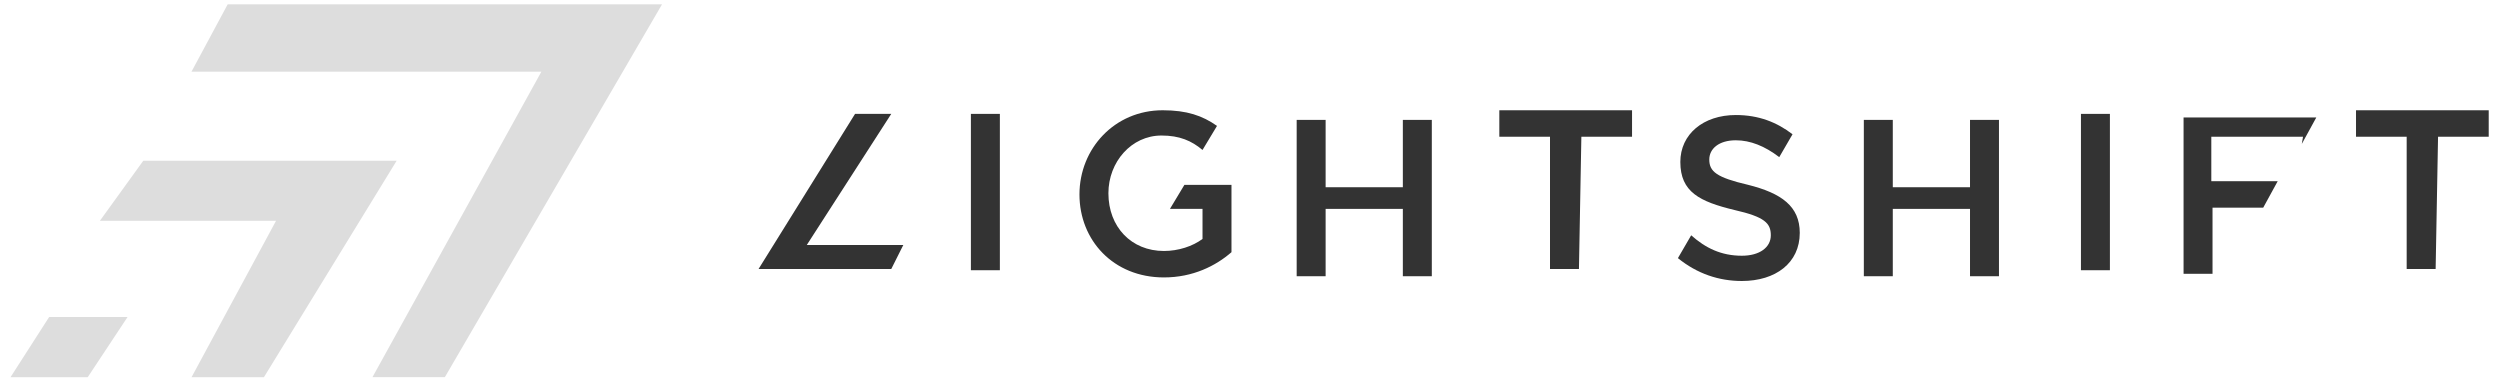 <svg width="181" height="28" viewBox="0 0 181 28" fill="none" xmlns="http://www.w3.org/2000/svg">
<g clip-path="url(#clip0_2001_1352)">
<path d="M19.11 27.307L28.719 11.635H10.375L7.23 15.988H19.984L13.869 27.307H19.11Z" fill="#DDDDDD"/>
<path d="M32.208 27.306L47.931 0.314H16.484L13.863 5.19H39.196L26.966 27.306H32.208Z" fill="#DDDDDD"/>
<path d="M0.762 27.307H6.352L9.235 22.953H3.557L0.762 27.307Z" fill="#DDDDDD"/>
<path d="M72.39 8.245V19.564H70.293V8.245H72.39Z" fill="#333333"/>
<path d="M95.975 15.123V19.999H93.879V8.68H95.975V13.556H101.566V8.68H103.663V19.999H101.566V15.123H95.975Z" fill="#333333"/>
<path d="M114.316 19.477H112.22V9.899H108.551V7.983H118.16V9.899H114.491L114.316 19.477Z" fill="#333333"/>
<path d="M137.038 15.123V19.999H134.942V8.68H137.038V13.556H142.629V8.68H144.725V19.999H142.629V15.123H137.038Z" fill="#333333"/>
<path d="M152.757 8.245V19.564H150.661V8.245H152.757Z" fill="#333333"/>
<path d="M166.738 9.899H160.099V13.121H164.904L163.856 15.036H160.187V19.825H158.09V8.506H167.699L166.651 10.421L166.738 9.899Z" fill="#333333"/>
<path d="M176.34 19.477H174.243V9.899H170.575V7.983H180.183V9.899H176.515L176.34 19.477Z" fill="#333333"/>
<path d="M64.527 19.477L65.4 17.736H58.412L64.527 8.245H61.906L54.918 19.477H64.527Z" fill="#333333"/>
<path d="M126.547 13.378C124.276 12.847 123.752 12.42 123.752 11.55C123.752 10.766 124.451 10.157 125.674 10.157C126.722 10.157 127.77 10.575 128.818 11.376L129.779 9.721C128.644 8.851 127.334 8.328 125.674 8.328C123.315 8.328 121.656 9.721 121.656 11.724C121.656 13.901 123.053 14.597 125.586 15.207C127.77 15.703 128.207 16.164 128.207 17.035C128.207 17.906 127.403 18.515 126.111 18.515C124.626 18.515 123.49 17.967 122.442 17.035L121.481 18.689C122.879 19.821 124.451 20.344 126.111 20.344C128.556 20.344 130.303 19.038 130.303 16.861C130.303 14.945 128.993 13.988 126.547 13.378Z" fill="#333333"/>
<path d="M84.617 15.123H87.062V17.3C86.346 17.831 85.316 18.171 84.267 18.171C81.909 18.171 80.249 16.429 80.249 13.991C80.249 11.727 81.909 9.812 84.093 9.812C85.403 9.812 86.276 10.195 87.062 10.857L88.111 9.115C87.062 8.375 85.927 7.983 84.18 7.983C80.686 7.983 78.153 10.77 78.153 14.078C78.153 17.387 80.599 20.086 84.267 20.086C86.364 20.086 88.023 19.25 89.159 18.258V13.382H85.752L84.704 15.123H84.617Z" fill="#333333"/>
</g>
<defs>
<clipPath id="clip0_2001_1352">
<rect width="180" height="27" fill="white" transform="translate(0.762 0.316)"/>
</clipPath>
</defs>
</svg>
